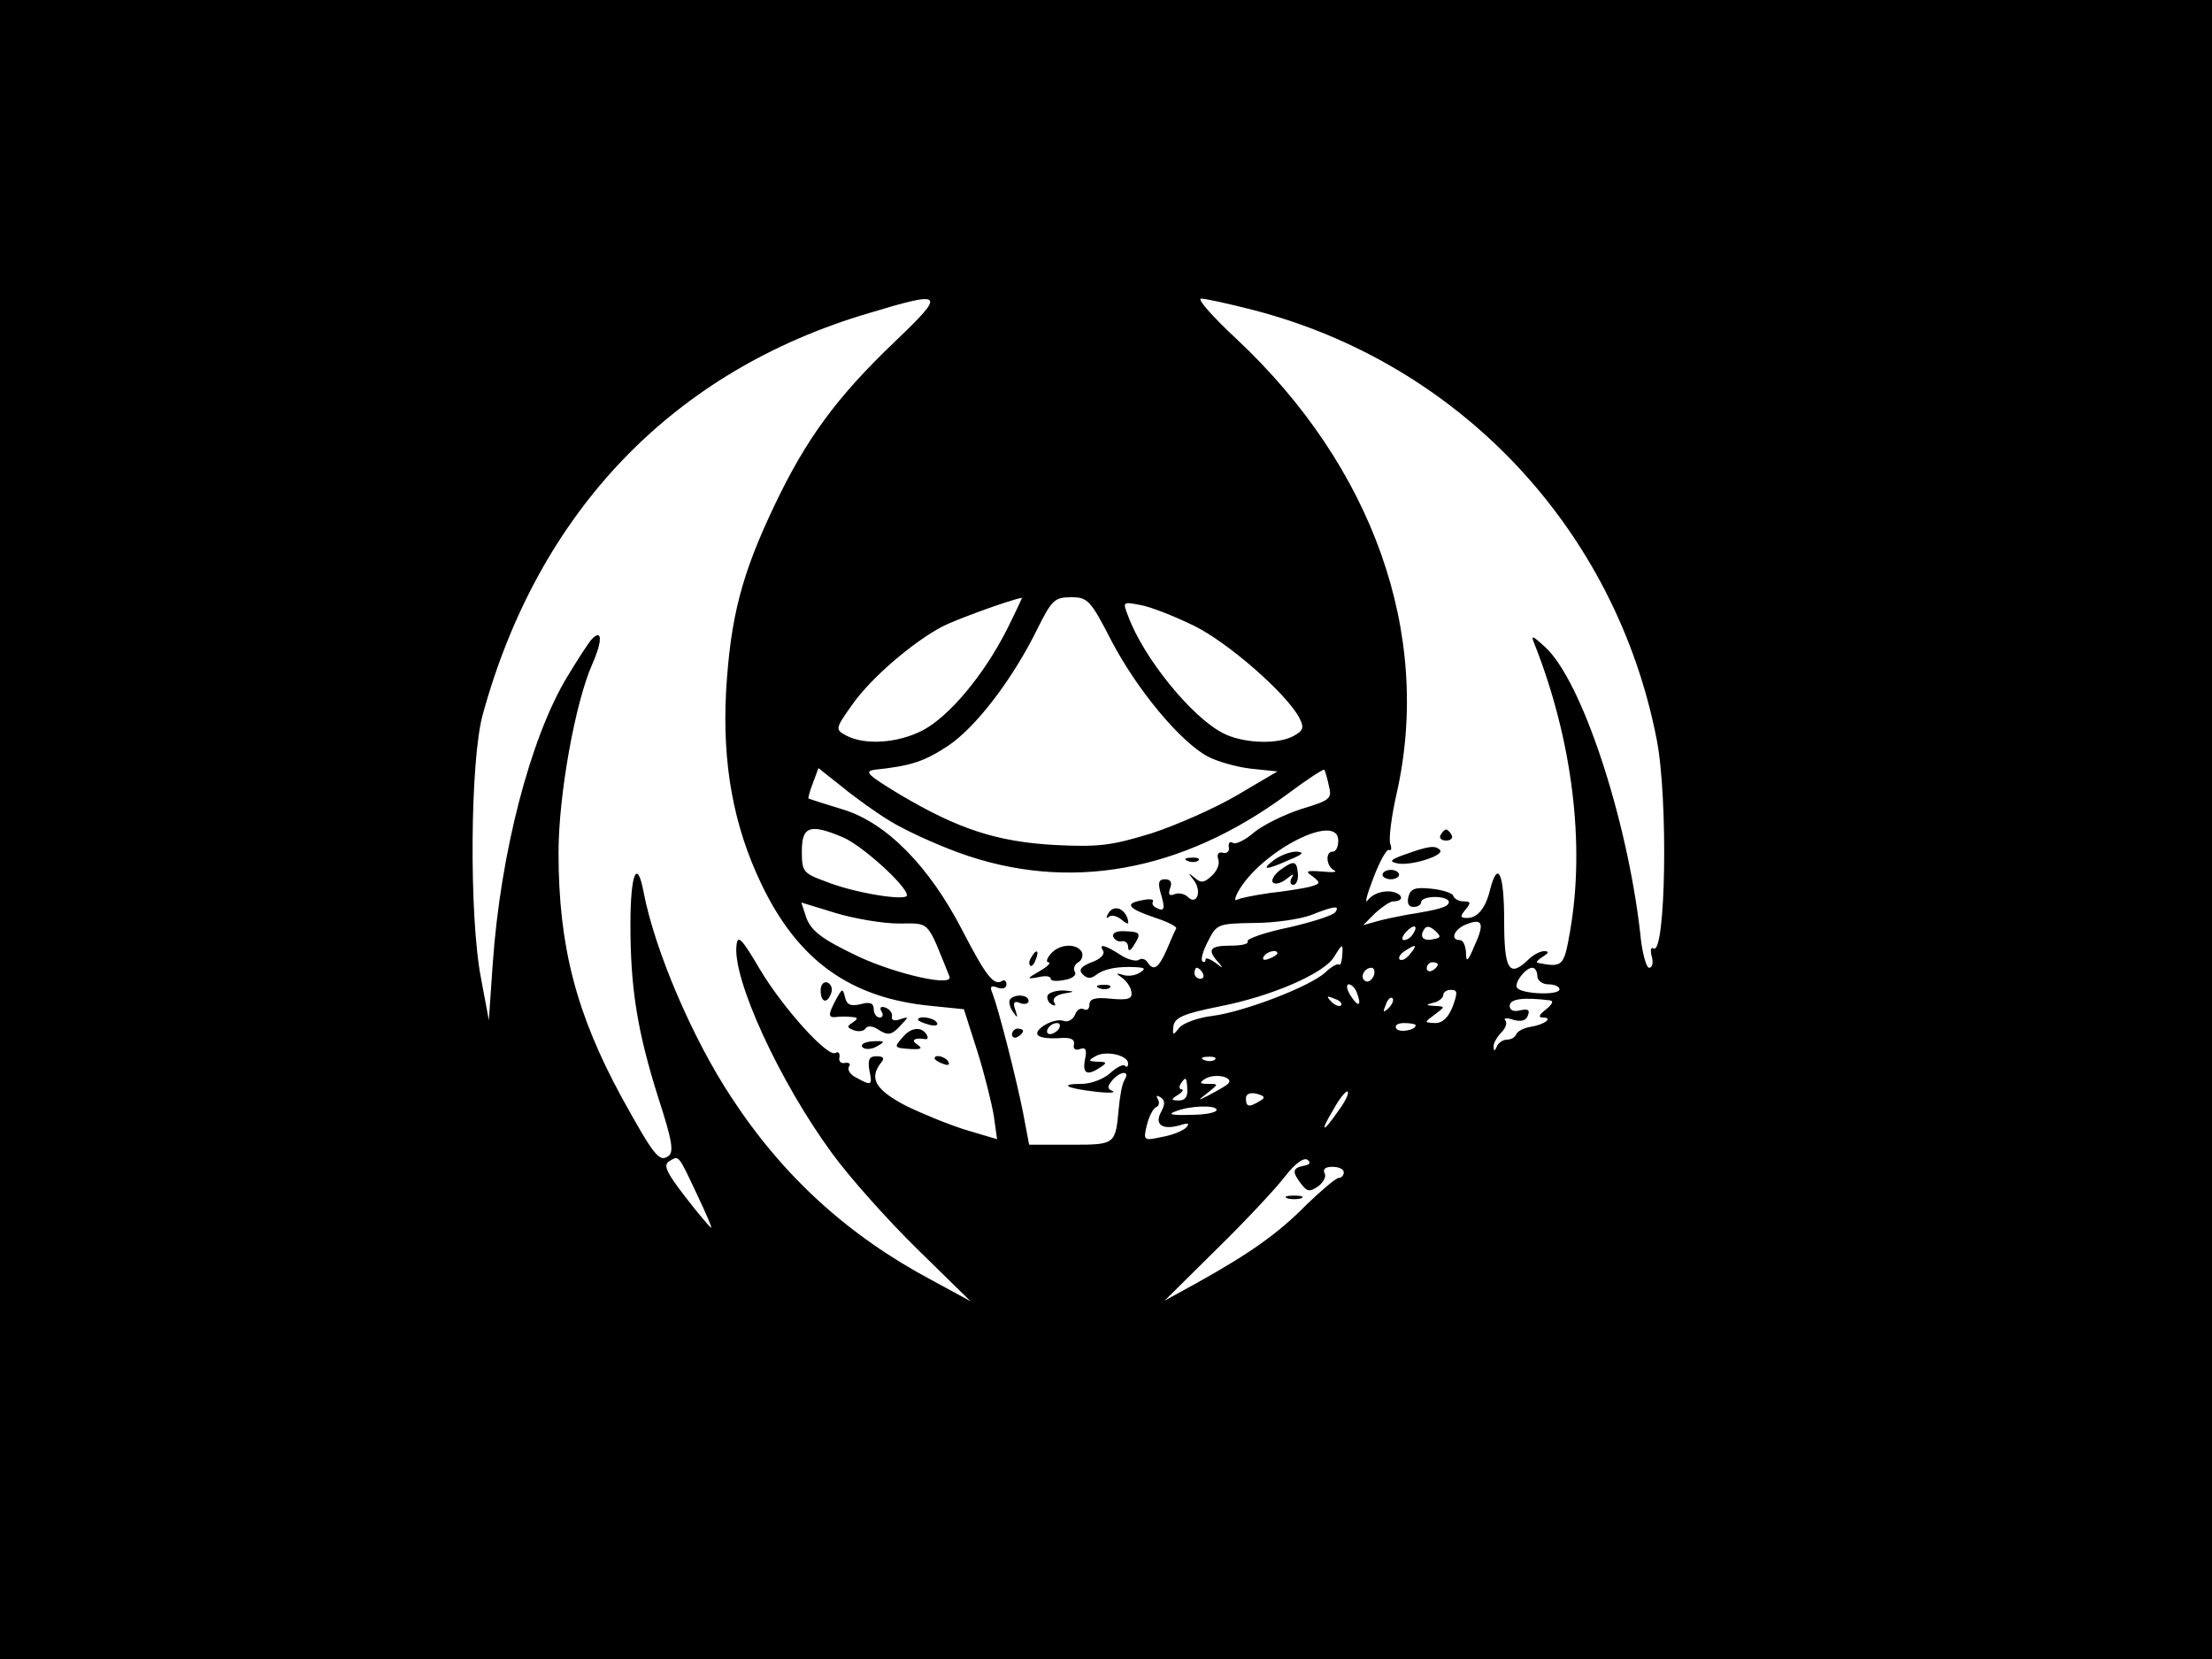 <?xml version="1.0" standalone="no"?>
<!DOCTYPE svg PUBLIC "-//W3C//DTD SVG 20010904//EN"
 "http://www.w3.org/TR/2001/REC-SVG-20010904/DTD/svg10.dtd">
<svg version="1.0" xmlns="http://www.w3.org/2000/svg"
 width="400pt" height="300pt" viewBox="0 0 400 300"
 preserveAspectRatio="xMidYMid meet">

<g transform="translate(0,300) scale(0.1,-0.1)"
fill="#000000" stroke="none">
<path d="M0 1500 l0 -1500 2000 0 2000 0 0 1500 0 1500 -2000 0 -2000 0 0
-1500z m1619 883 c-107 -102 -162 -178 -219 -298 -59 -124 -79 -201 -87 -335
-7 -131 13 -243 64 -349 66 -138 161 -206 307 -220 l59 -6 24 -75 c13 -41 26
-94 30 -117 l6 -43 -54 16 c-30 9 -79 29 -110 44 -56 29 -68 50 -46 78 7 8 5
12 -8 12 -13 0 -16 -6 -13 -25 6 -28 4 -29 -23 -14 -11 5 -17 14 -14 20 4 5 1
8 -7 7 -7 -2 -12 3 -10 10 1 8 -2 11 -7 8 -14 -9 -96 82 -138 153 -31 53 -39
61 -41 43 -9 -60 78 -249 173 -378 32 -44 101 -121 154 -173 l96 -94 -70 38
c-152 81 -269 188 -362 330 -71 107 -139 267 -159 371 -12 64 -24 34 -24 -58
0 -117 13 -195 51 -315 25 -77 28 -97 17 -104 -16 -11 -26 2 -84 107 -82 151
-114 273 -114 442 0 104 30 271 61 341 19 43 18 65 -1 45 -5 -5 -25 -36 -45
-69 -66 -110 -120 -317 -134 -518 l-7 -102 -14 75 c-22 111 -20 396 3 478 101
368 345 622 699 726 136 41 139 37 47 -51z m645 57 c375 -96 658 -397 732
-778 21 -109 16 -391 -6 -377 -5 3 -6 -4 -3 -15 3 -11 1 -20 -5 -20 -5 0 -13
28 -16 63 -24 209 -106 457 -172 517 -24 22 -26 22 -19 5 68 -172 92 -362 64
-520 -11 -63 -13 -65 -59 -56 -3 1 2 6 10 11 11 7 12 10 2 10 -7 0 -20 -7 -28
-15 -35 -34 -44 -19 -44 70 0 84 -11 111 -25 58 -8 -35 -23 -53 -42 -53 -13 0
-13 3 -3 15 10 12 10 15 -3 15 -8 0 -17 4 -19 10 -1 5 -20 11 -40 13 -29 3
-37 0 -41 -14 -3 -12 0 -19 9 -19 8 0 14 4 14 9 0 5 11 9 25 9 14 0 25 -4 25
-9 0 -9 -18 -14 -75 -23 -16 -3 -41 -8 -55 -12 l-25 -7 22 22 c12 11 27 21 32
21 23 0 17 16 -6 18 -15 1 -31 -5 -39 -15 -7 -10 -3 7 9 38 12 32 25 55 29 52
4 -2 5 3 2 11 -3 8 2 50 12 93 64 287 -43 589 -291 821 -42 39 -71 72 -63 72
8 0 49 -9 92 -20z m-443 -578 c-42 -83 -105 -158 -153 -183 -45 -23 -104 -27
-138 -9 -20 11 -20 12 12 57 34 48 109 112 162 140 23 12 121 48 144 52 1 1
-11 -25 -27 -57z m190 -23 c46 -87 123 -180 173 -207 17 -9 52 -19 78 -22 l48
-5 -73 -43 c-39 -23 -109 -54 -155 -69 -72 -22 -95 -25 -175 -21 -105 6 -175
29 -281 92 -56 34 -64 41 -45 44 67 7 90 15 133 43 51 34 118 122 162 212 26
52 31 57 61 57 30 0 35 -5 74 -81z m147 30 c62 -30 167 -122 191 -166 10 -19
8 -24 -10 -34 -30 -16 -92 -13 -127 5 -57 29 -144 136 -172 212 -10 26 -10 26
22 20 18 -3 61 -20 96 -37z m-548 -354 c24 -15 80 -41 124 -57 198 -72 403
-35 594 106 35 26 65 46 67 44 1 -2 5 -14 8 -29 6 -23 3 -26 -50 -42 -31 -10
-69 -29 -85 -42 -16 -14 -34 -23 -39 -19 -5 3 -8 0 -7 -8 2 -7 -3 -12 -11 -10
-8 2 -11 -3 -8 -12 3 -8 -2 -21 -12 -30 -14 -13 -20 -13 -31 -3 -12 10 -12 9
-1 -5 15 -20 5 -46 -11 -30 -6 6 -17 8 -24 5 -10 -4 -12 0 -8 11 4 10 1 16 -9
16 -12 0 -14 -6 -7 -29 7 -24 5 -29 -6 -24 -8 3 -12 8 -9 13 2 4 -7 5 -20 2
-33 -6 -25 -15 25 -32 22 -7 39 -16 37 -19 -2 -3 -10 -21 -17 -38 -15 -34 -24
-40 -35 -23 -4 6 -11 8 -16 4 -5 -3 -21 1 -34 10 -28 18 -39 20 -30 6 3 -6 -6
-15 -21 -20 -20 -8 -24 -14 -16 -22 8 -8 15 -8 24 -1 14 11 39 16 73 14 16 -1
17 -3 6 -10 -8 -5 -21 -7 -30 -4 -13 4 -14 3 -2 -5 8 -6 16 -17 17 -26 2 -12
-6 -15 -37 -12 -29 3 -39 0 -39 -11 0 -8 -5 -11 -10 -8 -6 3 -13 -1 -16 -10
-4 -9 -13 -14 -21 -11 -8 3 -24 -1 -36 -9 -23 -16 -11 -25 33 -22 17 1 24 -3
22 -12 -2 -8 3 -11 11 -8 10 4 13 -1 9 -19 -5 -26 4 -30 28 -14 12 8 12 10 -5
10 -17 1 -18 2 -4 10 18 11 59 2 59 -13 0 -6 -3 -8 -6 -4 -3 3 -15 -3 -27 -14
-11 -10 -34 -19 -51 -19 -42 0 -28 -8 24 -14 25 -3 39 -2 32 1 -10 4 -10 8 -1
19 14 17 33 19 23 2 -5 -7 -9 -31 -11 -53 -6 -65 -6 -65 -87 -65 l-75 0 -11
58 c-12 61 -44 186 -55 215 -6 13 -3 16 9 11 9 -3 16 -1 16 6 0 6 -4 9 -8 6
-15 -9 -29 9 -72 92 -60 116 -137 194 -215 218 -33 10 -61 19 -63 20 -1 0 2
13 8 28 l10 27 43 -34 c23 -19 62 -47 87 -62z m-86 -29 c34 -14 116 -88 116
-105 0 -11 -95 4 -147 25 -41 15 -43 18 -43 55 0 45 15 50 74 25z m896 -6 c0
-11 -4 -20 -10 -20 -14 0 -12 -27 3 -34 6 -3 -3 -4 -22 -2 -29 2 -32 1 -17 -9
15 -12 14 -13 -7 -19 -13 -3 -45 -8 -72 -11 -27 -4 -53 -9 -58 -12 -5 -3 -4 3
1 13 40 74 182 147 182 94z m-795 -150 c58 0 50 8 92 -96 7 -19 -94 4 -162 35
-72 34 -91 49 -99 78 l-7 21 62 -19 c33 -10 85 -19 114 -19z m790 21 c-3 -6
-41 -18 -84 -28 -44 -9 -77 -21 -75 -25 3 -5 -11 -8 -30 -8 -38 0 -44 -7 -23
-30 10 -12 9 -12 -5 -1 -10 7 -18 10 -18 6 0 -5 -3 -6 -6 -3 -3 4 2 20 11 37
15 30 18 31 83 32 37 0 83 7 102 14 43 17 53 18 45 6z m251 -62 c-12 -29 -15
-30 -15 -11 -1 12 -5 22 -11 22 -19 0 -10 21 13 29 28 11 32 1 13 -40z m-111
22 c-3 -6 -11 -11 -16 -11 -5 0 -4 6 3 14 14 16 24 13 13 -3z m38 -9 c-18 -5
-27 3 -18 17 4 7 10 7 20 -2 11 -10 11 -13 -2 -15z m-166 -32 c-1 -10 -3 -17
-6 -14 -2 2 -14 -4 -25 -15 -28 -25 -144 -70 -203 -78 -26 -3 -54 -13 -61 -22
-11 -14 -12 -14 -10 4 3 15 18 22 83 35 93 18 188 59 207 89 16 26 17 26 15 1z
m123 5 c-7 -9 -15 -13 -19 -10 -3 3 1 10 9 15 21 14 24 12 10 -5z m-240 1 c0
-2 -7 -7 -16 -10 -8 -3 -12 -2 -9 4 6 10 25 14 25 6z m290 -20 c0 -3 -4 -8
-10 -11 -5 -3 -10 -1 -10 4 0 6 5 11 10 11 6 0 10 -2 10 -4z m-425 -16 c3 -5
1 -10 -4 -10 -6 0 -11 5 -11 10 0 6 2 10 4 10 3 0 8 -4 11 -10z m309 -5 c-4
-8 -10 -12 -15 -9 -11 6 -2 24 11 24 5 0 7 -7 4 -15z m296 0 c0 -8 9 -15 20
-15 11 0 20 -4 20 -9 0 -11 -65 -9 -76 2 -8 7 14 37 27 37 5 0 9 -7 9 -15z
m-326 -31 c9 -24 2 -26 -12 -4 -7 11 -8 20 -3 20 5 0 12 -7 15 -16z m173 -24
c-8 -20 -18 -30 -32 -30 -20 1 -20 1 -1 15 20 15 20 15 0 16 -16 1 -17 2 -1 6
9 2 17 9 17 14 0 5 6 9 14 9 12 0 12 -5 3 -30z m-202 2 c-3 -3 -11 0 -18 7 -9
10 -8 11 6 5 10 -3 15 -9 12 -12z m86 -5 c-10 -9 -11 -8 -5 6 3 10 9 15 12 12
3 -3 0 -11 -7 -18z m292 14 c7 -1 4 -7 -7 -16 -13 -10 -15 -15 -6 -15 20 0 3
-13 -23 -17 -12 -2 -23 -8 -25 -13 -2 -6 -10 -10 -17 -10 -7 0 -16 -6 -18 -12
-4 -9 -6 -10 -6 -1 -1 6 6 18 14 26 8 8 11 18 7 22 -4 4 3 5 14 1 14 -4 24 -2
27 8 4 10 0 12 -14 9 -12 -3 -19 0 -19 8 0 13 25 16 73 10z m-888 -51 c-3 -5
-11 -10 -16 -10 -6 0 -7 5 -4 10 3 6 11 10 16 10 6 0 7 -4 4 -10z m645 6 c0
-9 -30 -14 -35 -6 -4 6 3 10 14 10 12 0 21 -2 21 -4z m-363 -62 c-3 -3 -12 -4
-19 -1 -8 3 -5 6 6 6 11 1 17 -2 13 -5z m21 -46 c-7 -5 -22 -13 -33 -19 -20
-10 -20 -10 -1 5 20 16 20 16 0 16 -14 0 -16 2 -5 9 19 12 58 2 39 -11z m-71
-8 c1 -13 -4 -20 -15 -20 -15 0 -15 2 -2 10 8 5 11 10 7 10 -5 0 -5 5 -2 10 9
14 11 13 12 -10z m131 -21 c-19 -12 -25 -11 -25 5 0 8 8 11 20 8 14 -4 16 -7
5 -13z m142 -18 c-29 -42 -34 -39 -8 4 11 20 23 34 25 31 3 -3 -5 -19 -17 -35z
m-320 -1 c-13 -23 1 -34 33 -25 16 5 19 4 12 -4 -6 -6 -26 -14 -44 -17 -33 -7
-34 -7 -27 22 4 16 12 31 17 32 5 2 6 9 3 14 -4 7 -2 8 4 4 9 -5 9 -13 2 -26z
m100 3 c0 -5 -21 -9 -48 -9 -33 -1 -41 1 -27 6 26 11 75 12 75 3z m-940 -152
c16 -34 28 -61 26 -61 -2 0 -23 25 -47 56 -34 44 -40 57 -29 64 18 11 16 13
50 -59z m1098 51 c-21 -4 -22 -11 -5 -33 11 -14 15 -15 31 -4 10 8 15 18 11
24 -3 7 2 11 14 11 12 0 21 -4 21 -10 0 -5 -4 -10 -9 -10 -5 0 -31 -22 -58
-48 -51 -52 -102 -88 -197 -141 l-60 -33 95 94 c53 52 108 111 123 131 17 22
33 34 40 30 7 -5 5 -9 -6 -11z"/>
<path d="M1484 1209 c0 -22 12 -25 19 -5 3 8 0 16 -6 19 -7 3 -13 -3 -13 -14z"/>
<path d="M1512 1193 c-15 -28 -15 -34 1 -32 6 1 19 1 27 0 12 -1 12 -3 2 -10
-11 -7 -11 -9 2 -14 8 -3 18 -2 21 3 4 6 14 5 25 -3 16 -10 23 -8 37 7 17 18
17 18 1 13 -10 -4 -17 -2 -15 5 1 6 -4 13 -12 16 -8 3 -11 0 -7 -7 4 -6 2 -11
-3 -11 -6 0 -11 7 -11 15 0 11 -7 14 -24 9 -18 -4 -25 -1 -28 13 -4 16 -5 16
-16 -4z"/>
<path d="M1660 1156 c0 -2 9 -6 20 -9 11 -3 18 -1 14 4 -5 9 -34 13 -34 5z"/>
<path d="M1633 1125 c-17 -19 -17 -20 14 -22 19 -1 22 1 12 8 -13 8 -5 13 14
10 5 -1 6 3 2 9 -9 14 -28 12 -42 -5z"/>
<path d="M1560 1106 c4 -4 16 -4 26 2 16 9 14 10 -8 9 -15 -1 -23 -6 -18 -11z"/>
<path d="M1690 1086 c0 -2 7 -7 16 -10 8 -3 12 -2 9 4 -6 10 -25 14 -25 6z"/>
<path d="M2605 1490 c-3 -5 1 -10 10 -10 9 0 13 5 10 10 -3 6 -8 10 -10 10 -2
0 -7 -4 -10 -10z"/>
<path d="M2541 1455 c-26 -9 -30 -13 -15 -16 23 -6 87 14 78 24 -9 9 -21 7
-63 -8z"/>
<path d="M2500 1418 c0 -4 7 -8 15 -8 8 0 15 4 15 8 0 5 -7 9 -15 9 -8 0 -15
-4 -15 -9z"/>
<path d="M2148 1443 c7 -3 16 -2 19 1 4 3 -2 6 -13 5 -11 0 -14 -3 -6 -6z"/>
<path d="M2004 1348 c-4 -7 -4 -10 1 -6 4 4 15 2 23 -5 12 -10 14 -9 11 2 -7
20 -26 25 -35 9z"/>
<path d="M2013 1306 c3 -6 10 -10 16 -8 6 1 11 -4 11 -10 0 -9 4 -8 10 2 14
22 13 25 -15 26 -16 1 -24 -3 -22 -10z"/>
<path d="M1900 1275 c-7 -8 -9 -15 -4 -15 5 -1 -2 -8 -16 -16 -24 -14 -24 -15
-2 -11 12 3 22 2 22 -3 0 -4 11 -5 25 -2 14 2 22 9 19 14 -4 6 -1 14 6 18 7 4
9 13 6 19 -10 16 -41 14 -56 -4z"/>
<path d="M1865 1269 c-4 -6 -5 -12 -2 -15 2 -3 7 2 10 11 7 17 1 20 -8 4z"/>
<path d="M1988 1213 c7 -3 16 -2 19 1 4 3 -2 6 -13 5 -11 0 -14 -3 -6 -6z"/>
<path d="M1895 1201 c-3 -5 0 -13 6 -17 7 -4 9 -3 5 4 -3 6 3 12 16 15 23 4
23 4 1 6 -12 0 -24 -3 -28 -8z"/>
<path d="M1826 1192 c-2 -4 0 -14 6 -22 8 -12 9 -11 4 4 -5 13 -2 17 9 12 8
-3 15 -1 15 4 0 12 -27 13 -34 2z"/>
<path d="M1830 1129 c0 -5 5 -7 10 -4 6 3 10 8 10 11 0 2 -4 4 -10 4 -5 0 -10
-5 -10 -11z"/>
<path d="M2304 1445 c-25 -19 -15 -19 27 0 25 10 29 14 13 15 -11 0 -29 -7
-40 -15z"/>
<path d="M2314 1426 c-10 -8 -16 -18 -12 -22 4 -4 15 -1 25 7 11 9 14 10 9 2
-4 -7 -3 -13 3 -13 5 0 9 9 8 20 -2 24 -7 25 -33 6z"/>
<path d="M2328 833 c6 -2 18 -2 25 0 6 3 1 5 -13 5 -14 0 -19 -2 -12 -5z"/>
</g>
</svg>
